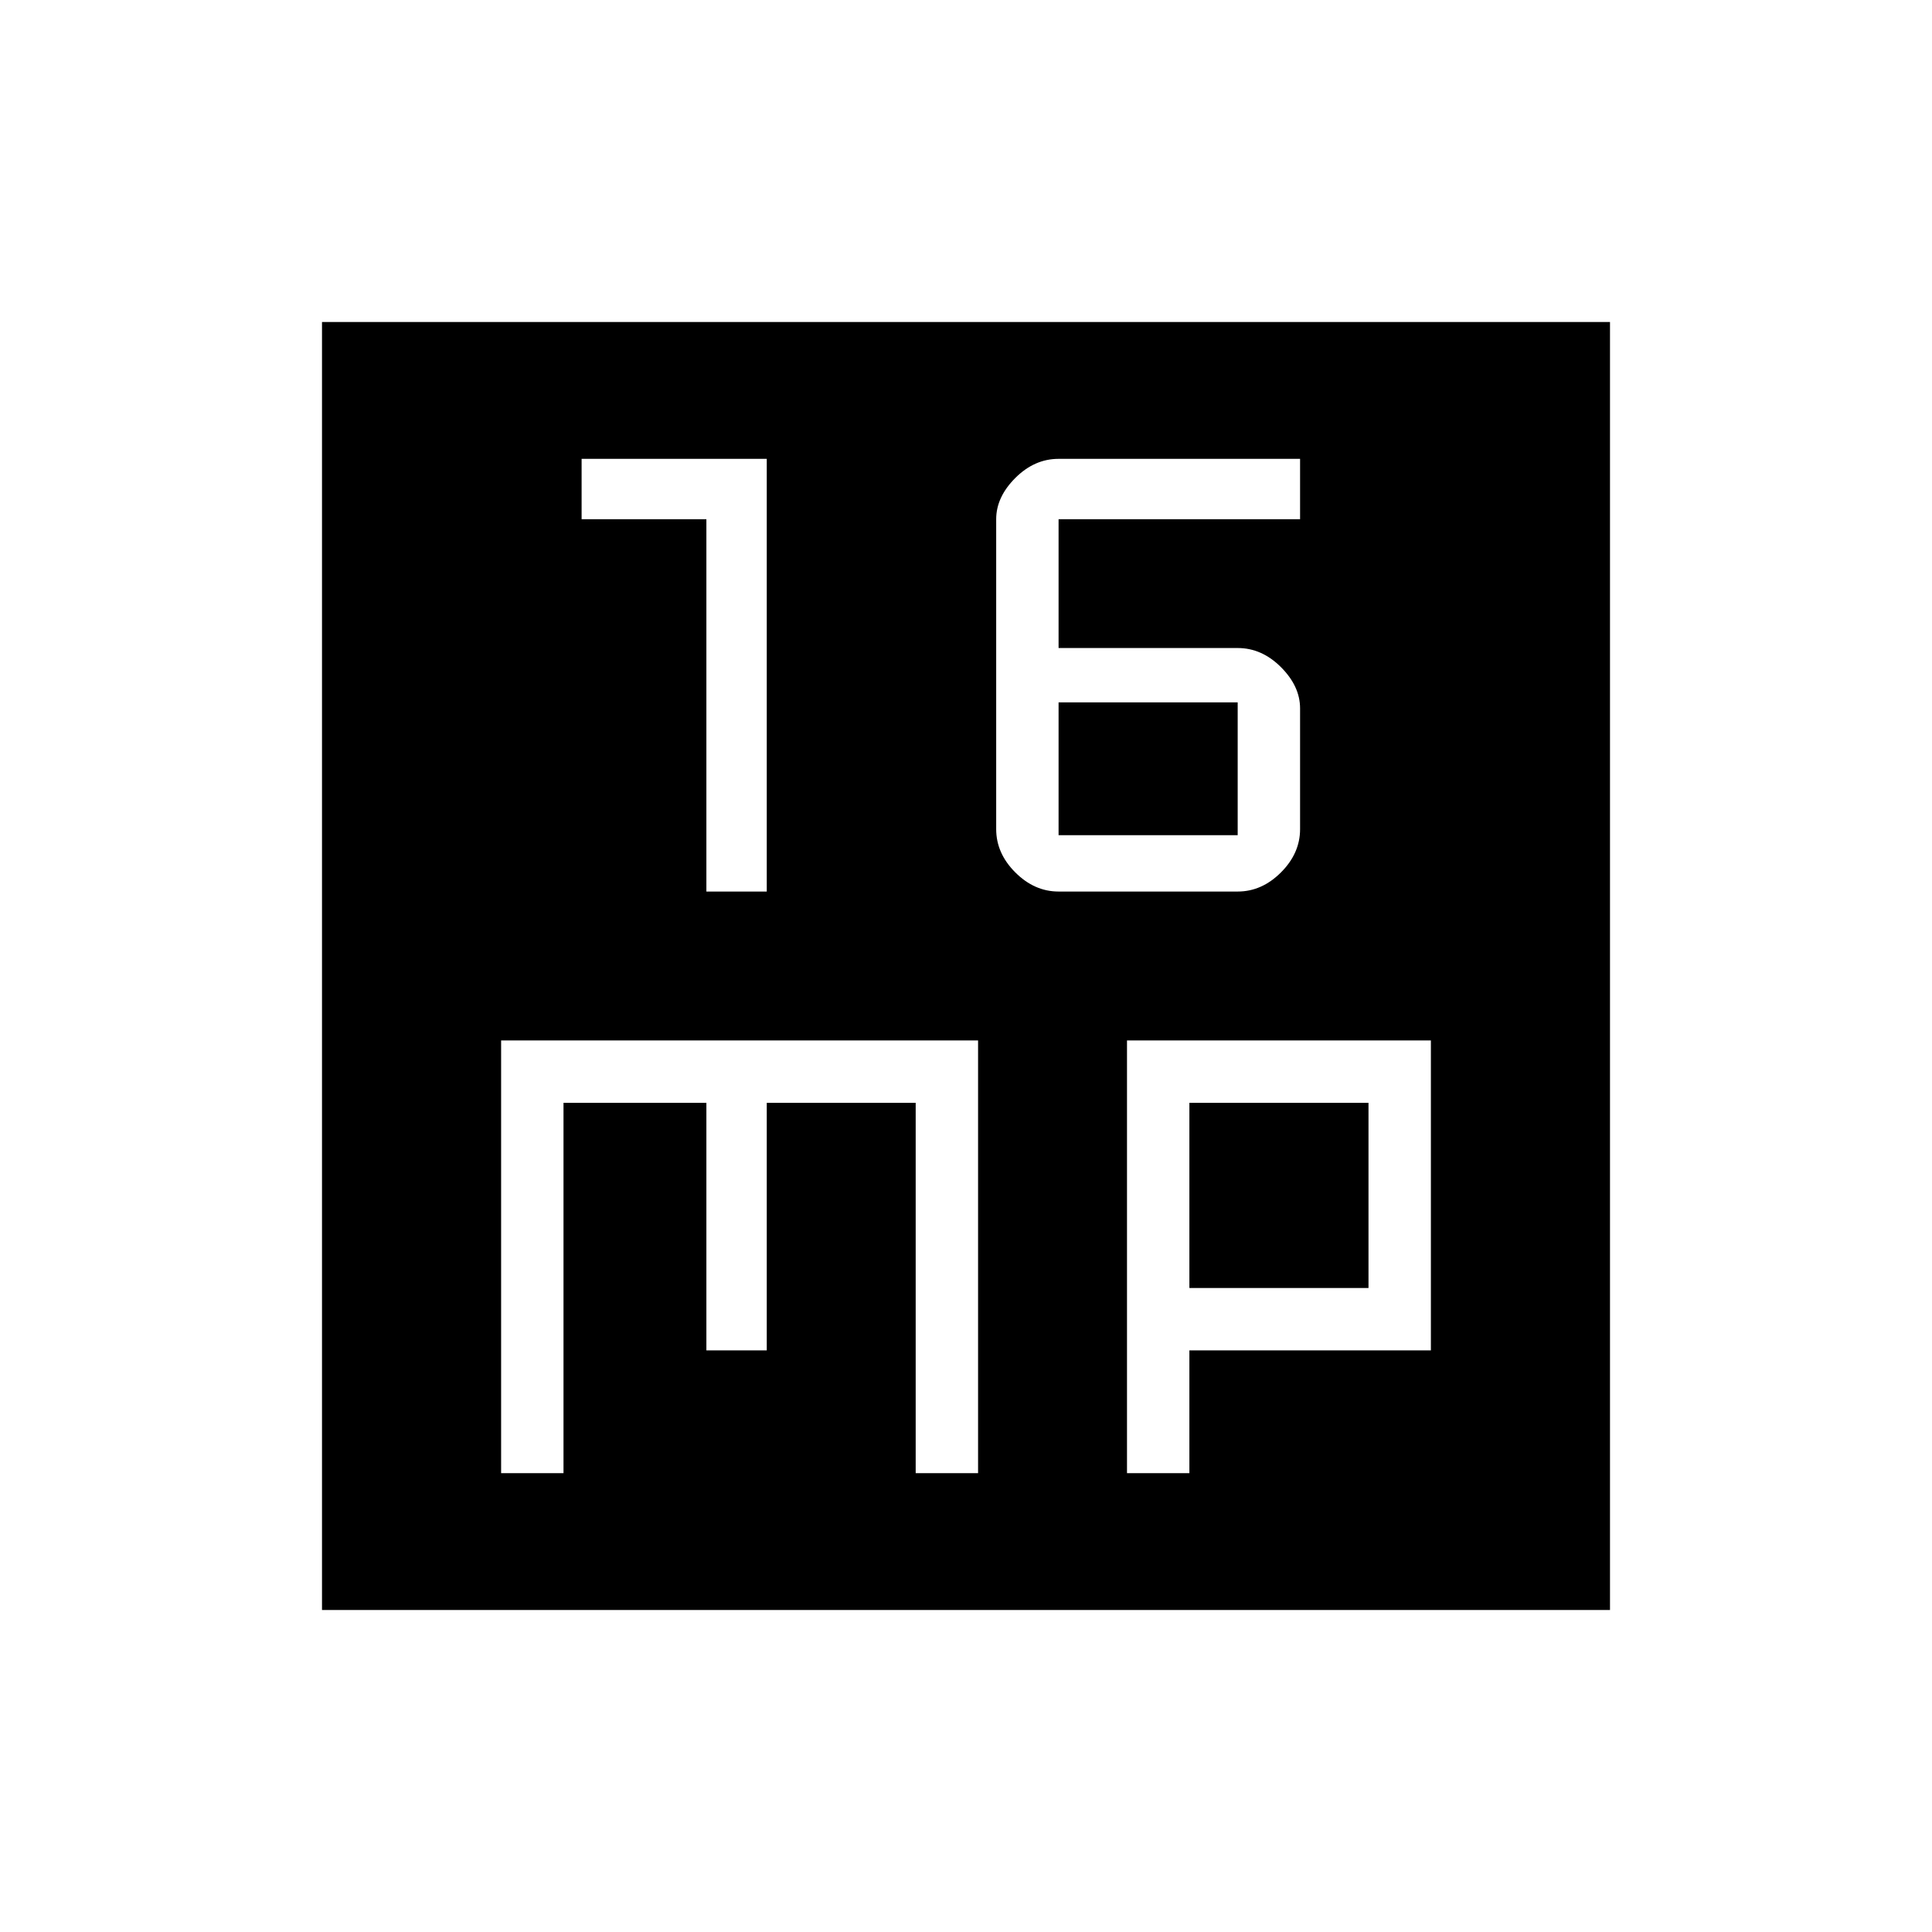 <svg xmlns="http://www.w3.org/2000/svg" height="48" width="48"><path d="M17.55 22.15H19.05V11.4H14.45V12.9H17.55ZM26.3 22.15H30.75Q31.35 22.15 31.825 21.675Q32.3 21.2 32.3 20.6V17.6Q32.3 17.05 31.825 16.575Q31.35 16.1 30.75 16.1H26.3V12.9H32.3V11.4H26.3Q25.7 11.4 25.225 11.875Q24.75 12.35 24.75 12.9V20.6Q24.75 21.2 25.225 21.675Q25.7 22.15 26.3 22.15ZM26.3 20.75V17.45H30.75V20.75ZM8 40V8H40V40ZM12.45 36.6H14V27.4H17.55V33.55H19.05V27.4H22.75V36.6H24.3V25.85H12.45ZM28 36.6H29.55V33.55H35.55V25.85H28ZM29.55 27.4H34V32H29.55Z"/></svg>